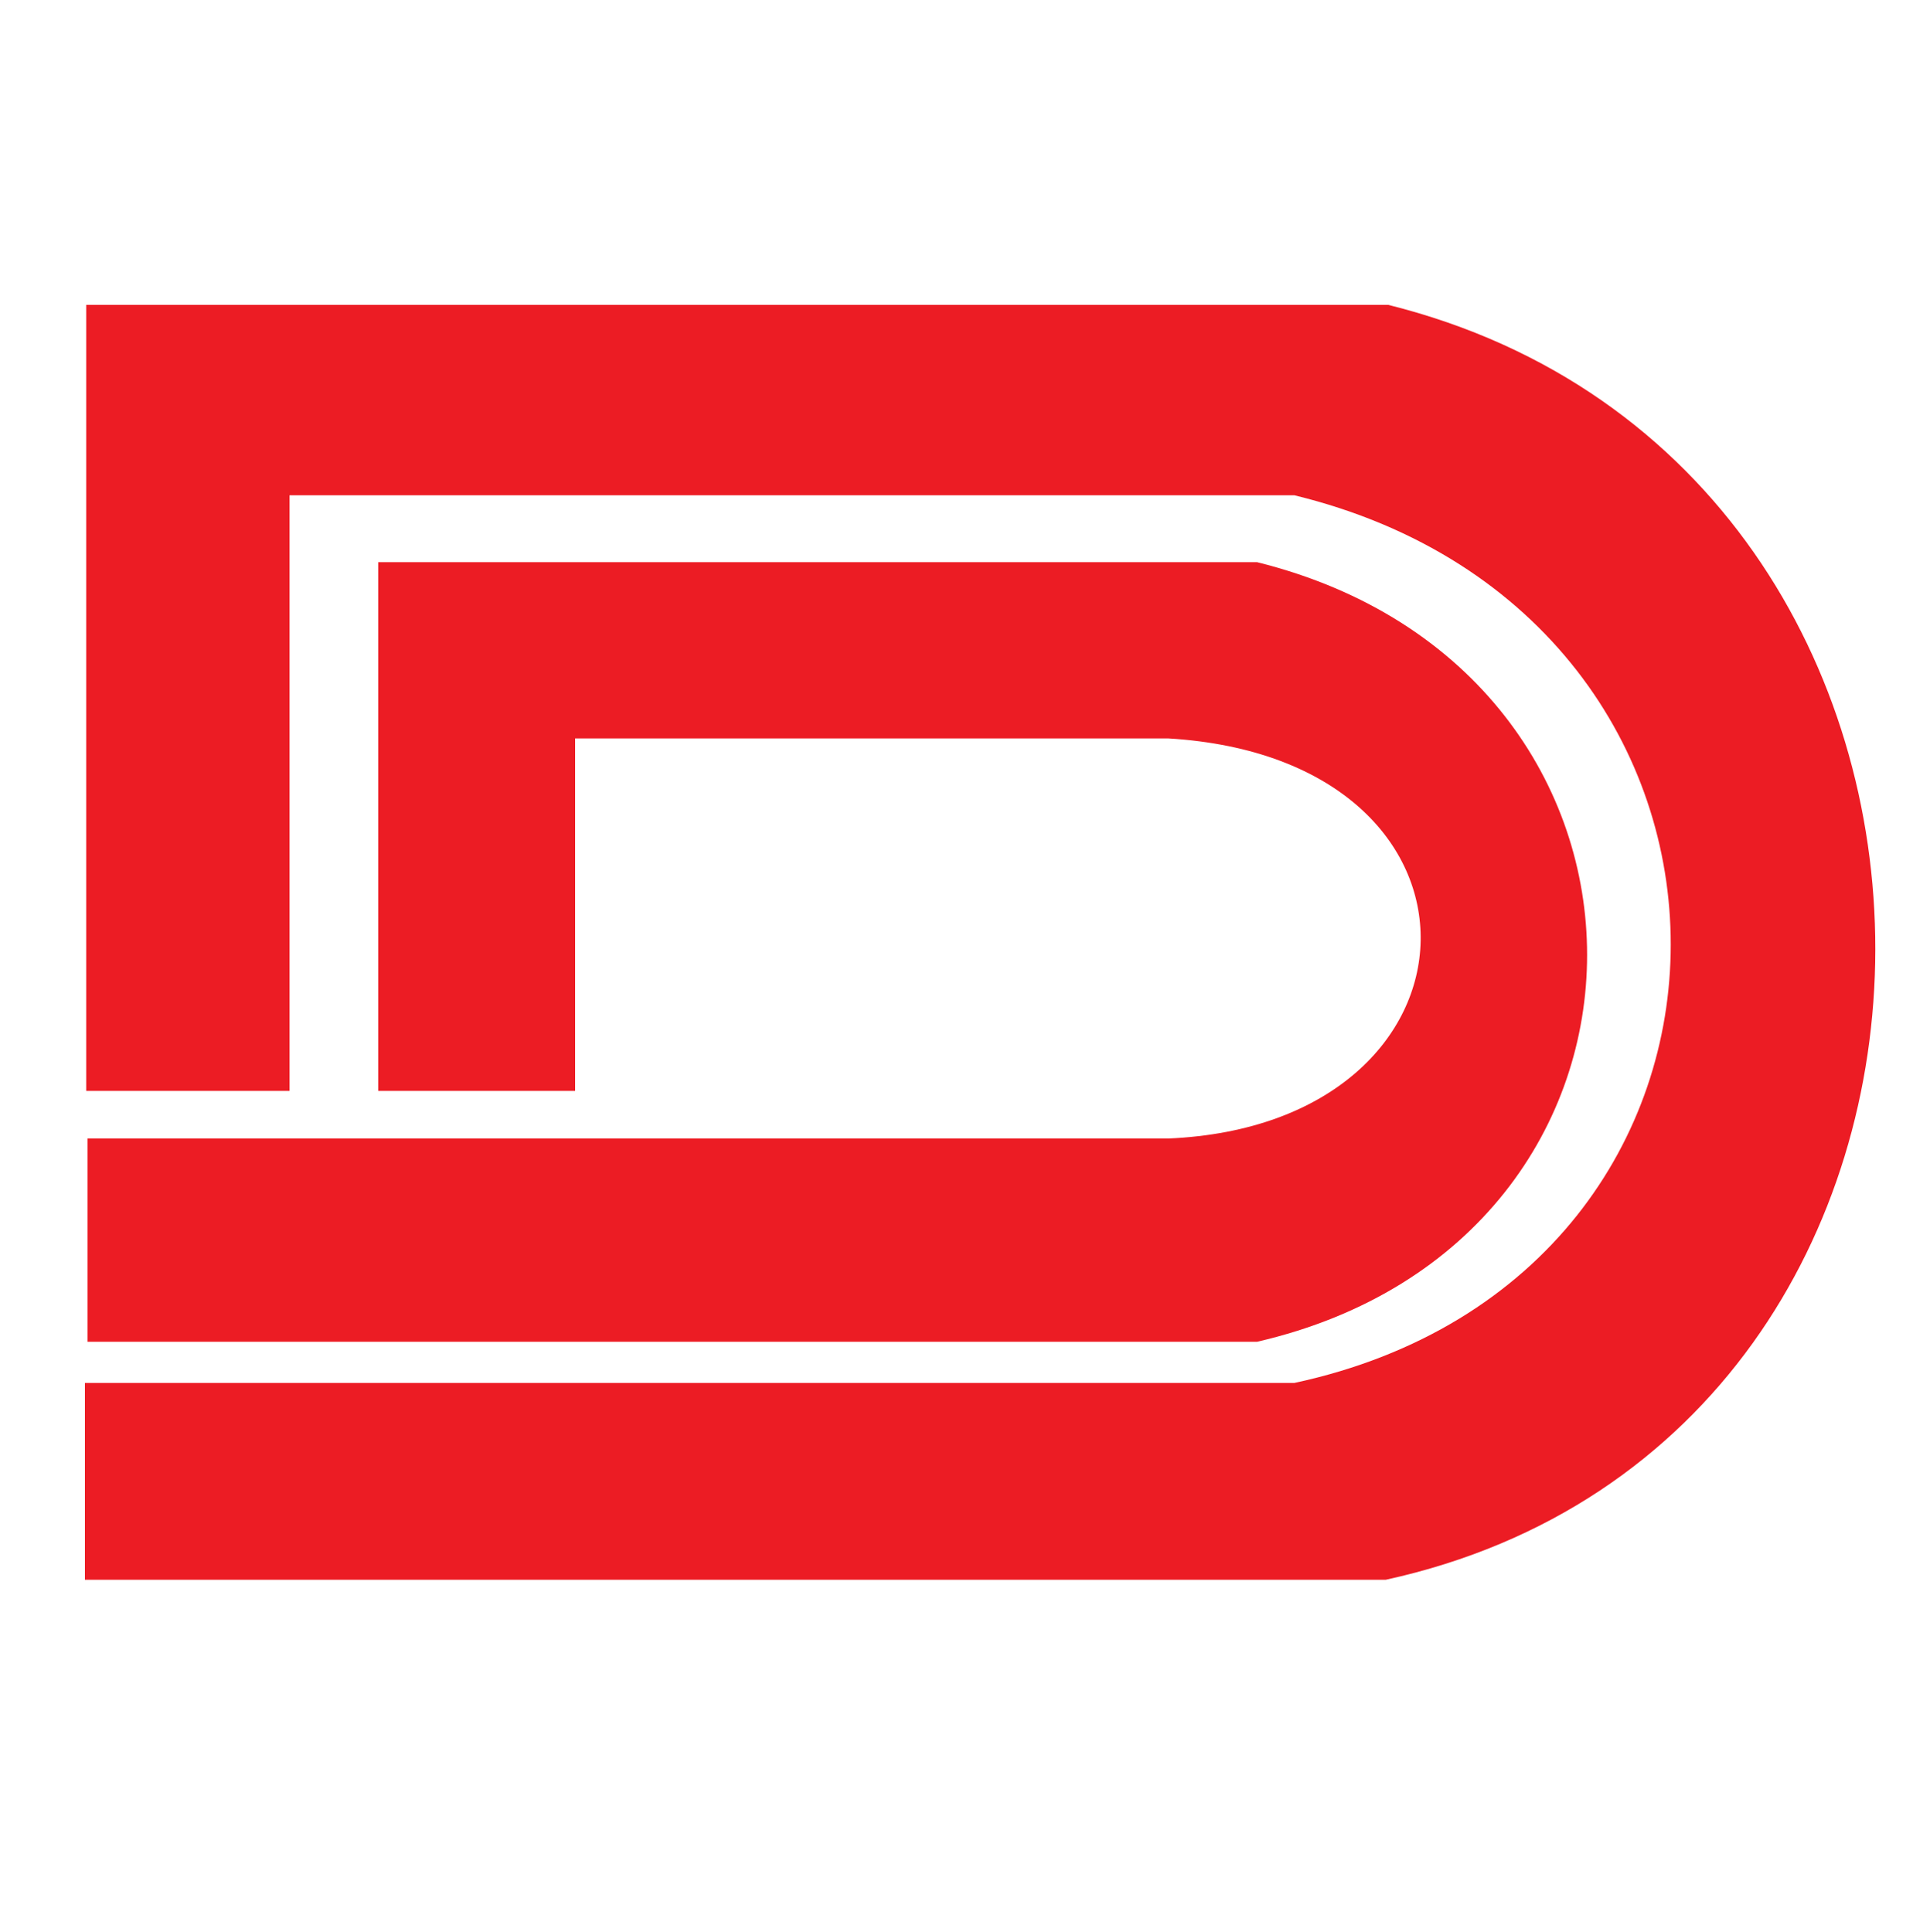 <svg id="logosandtypes_com" xmlns="http://www.w3.org/2000/svg" viewBox="0 0 150 150.2"><style>.st1{fill:#ec1c24}</style><g id="Layer_3_1_"><g id="Layer_3_2_"><g id="Layer_2_1_"><path id="Layer_3" d="M0 .2h150v150H0V.2z" fill="none"/></g></g></g><g id="dawlance"><path class="st1" d="M97.7 43.7H29.4v41.1h15.3V57.4h46.1c26.7 1.6 25.6 30 0 31.1h-84v15.8h90.9c34.2-7.9 34.2-52.1 0-60.6z"/><path class="st1" d="M107.9 23.7H6.7v61.1h15.8V38.5h78.1c39 9.5 39 60.6 0 69h-94v15.3h101.1c50.7-11.1 50.7-86.5.2-99.1z"/></g></svg>